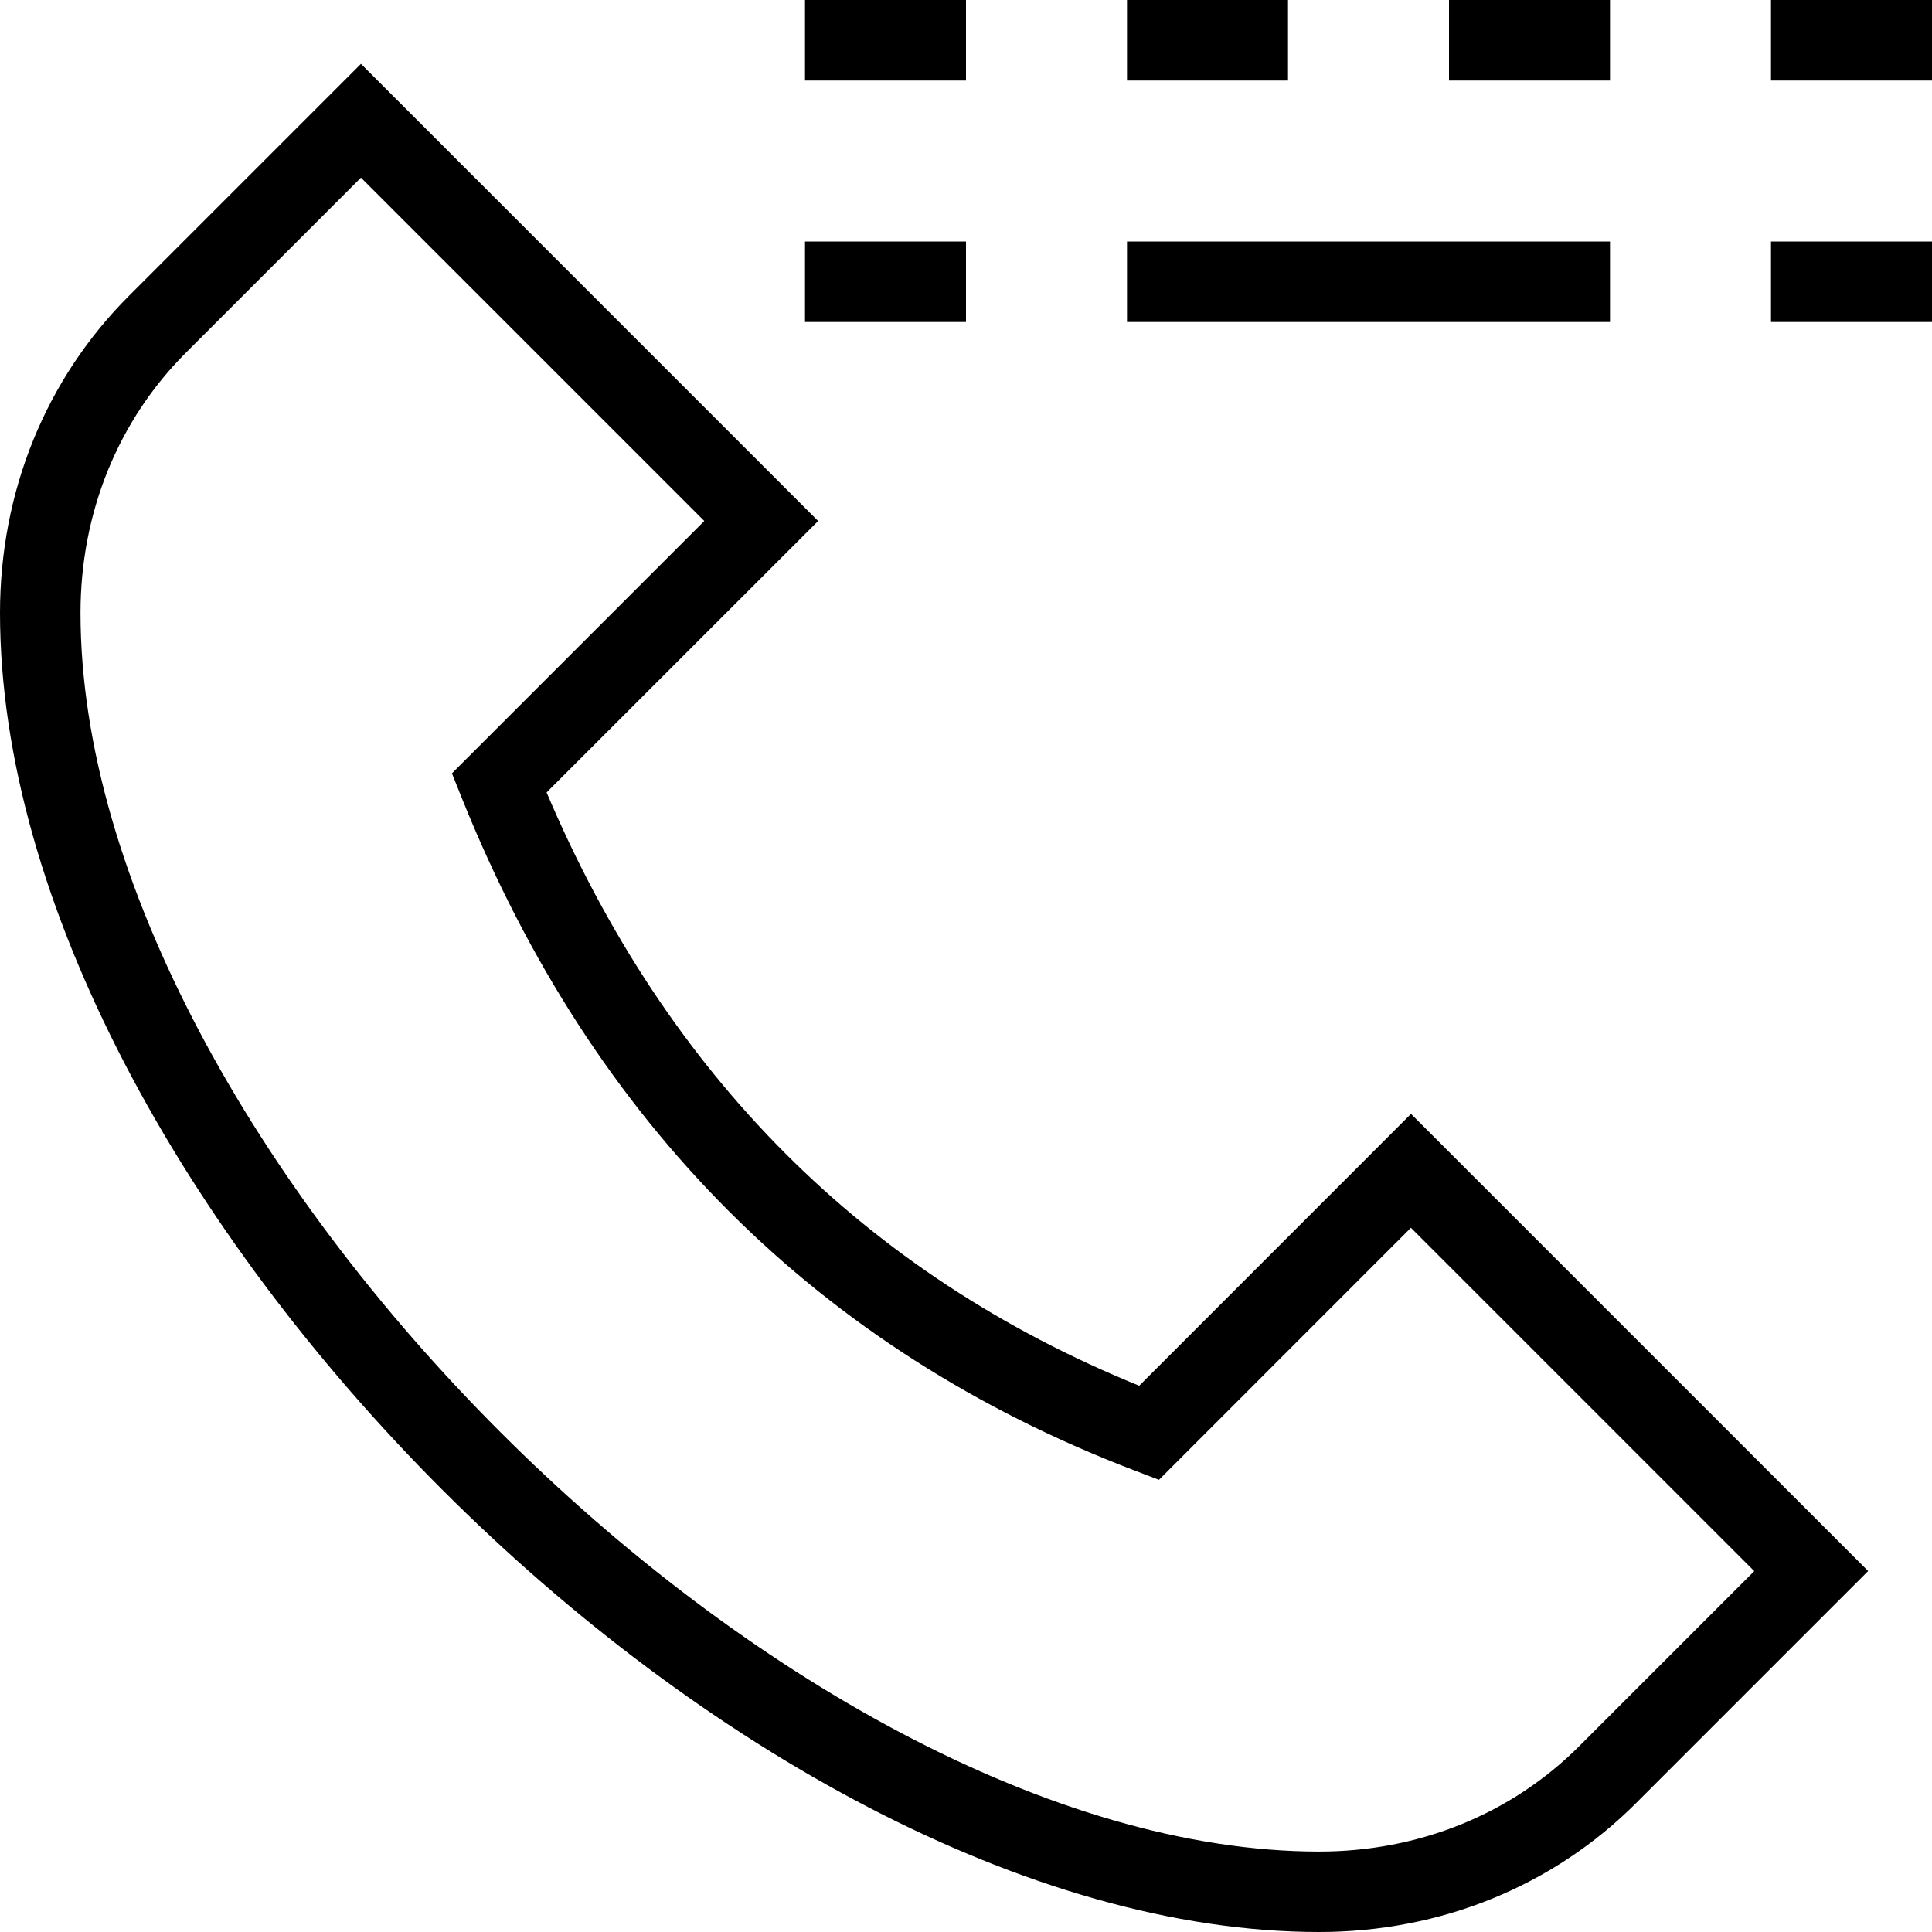 <?xml version="1.0" encoding="UTF-8"?>
<svg xmlns="http://www.w3.org/2000/svg" id="Layer_1" data-name="Layer 1" viewBox="0 0 24 24">
  <path d="m14.151,17.214c-3.397-1.381-5.871-3.858-7.361-7.37l3.373-3.372L4.484.793,1.605,3.672C.57,4.705,0,6.105,0,7.613,0,14.812,9.189,24,16.387,24c1.509,0,2.909-.57,3.941-1.605l2.879-2.879-5.679-5.679-3.376,3.377Zm5.469,4.475c-.844.846-1.992,1.312-3.233,1.312C9.772,23,1,14.229,1,7.613c0-1.241.466-2.39,1.312-3.234l2.172-2.172,4.265,4.265-3.135,3.135.123.307c1.625,4.046,4.437,6.856,8.357,8.353l.303.116,3.13-3.131,4.265,4.265-2.173,2.173ZM24,0v1h-2V0h2Zm-4,1h-2V0h2v1Zm-4,0h-2V0h2v1Zm-4,0h-2V0h2v1Zm0,3h-2v-1h2v1Zm10-1h2v1h-2v-1Zm-2,1h-6v-1h6v1Z"/>
</svg>
